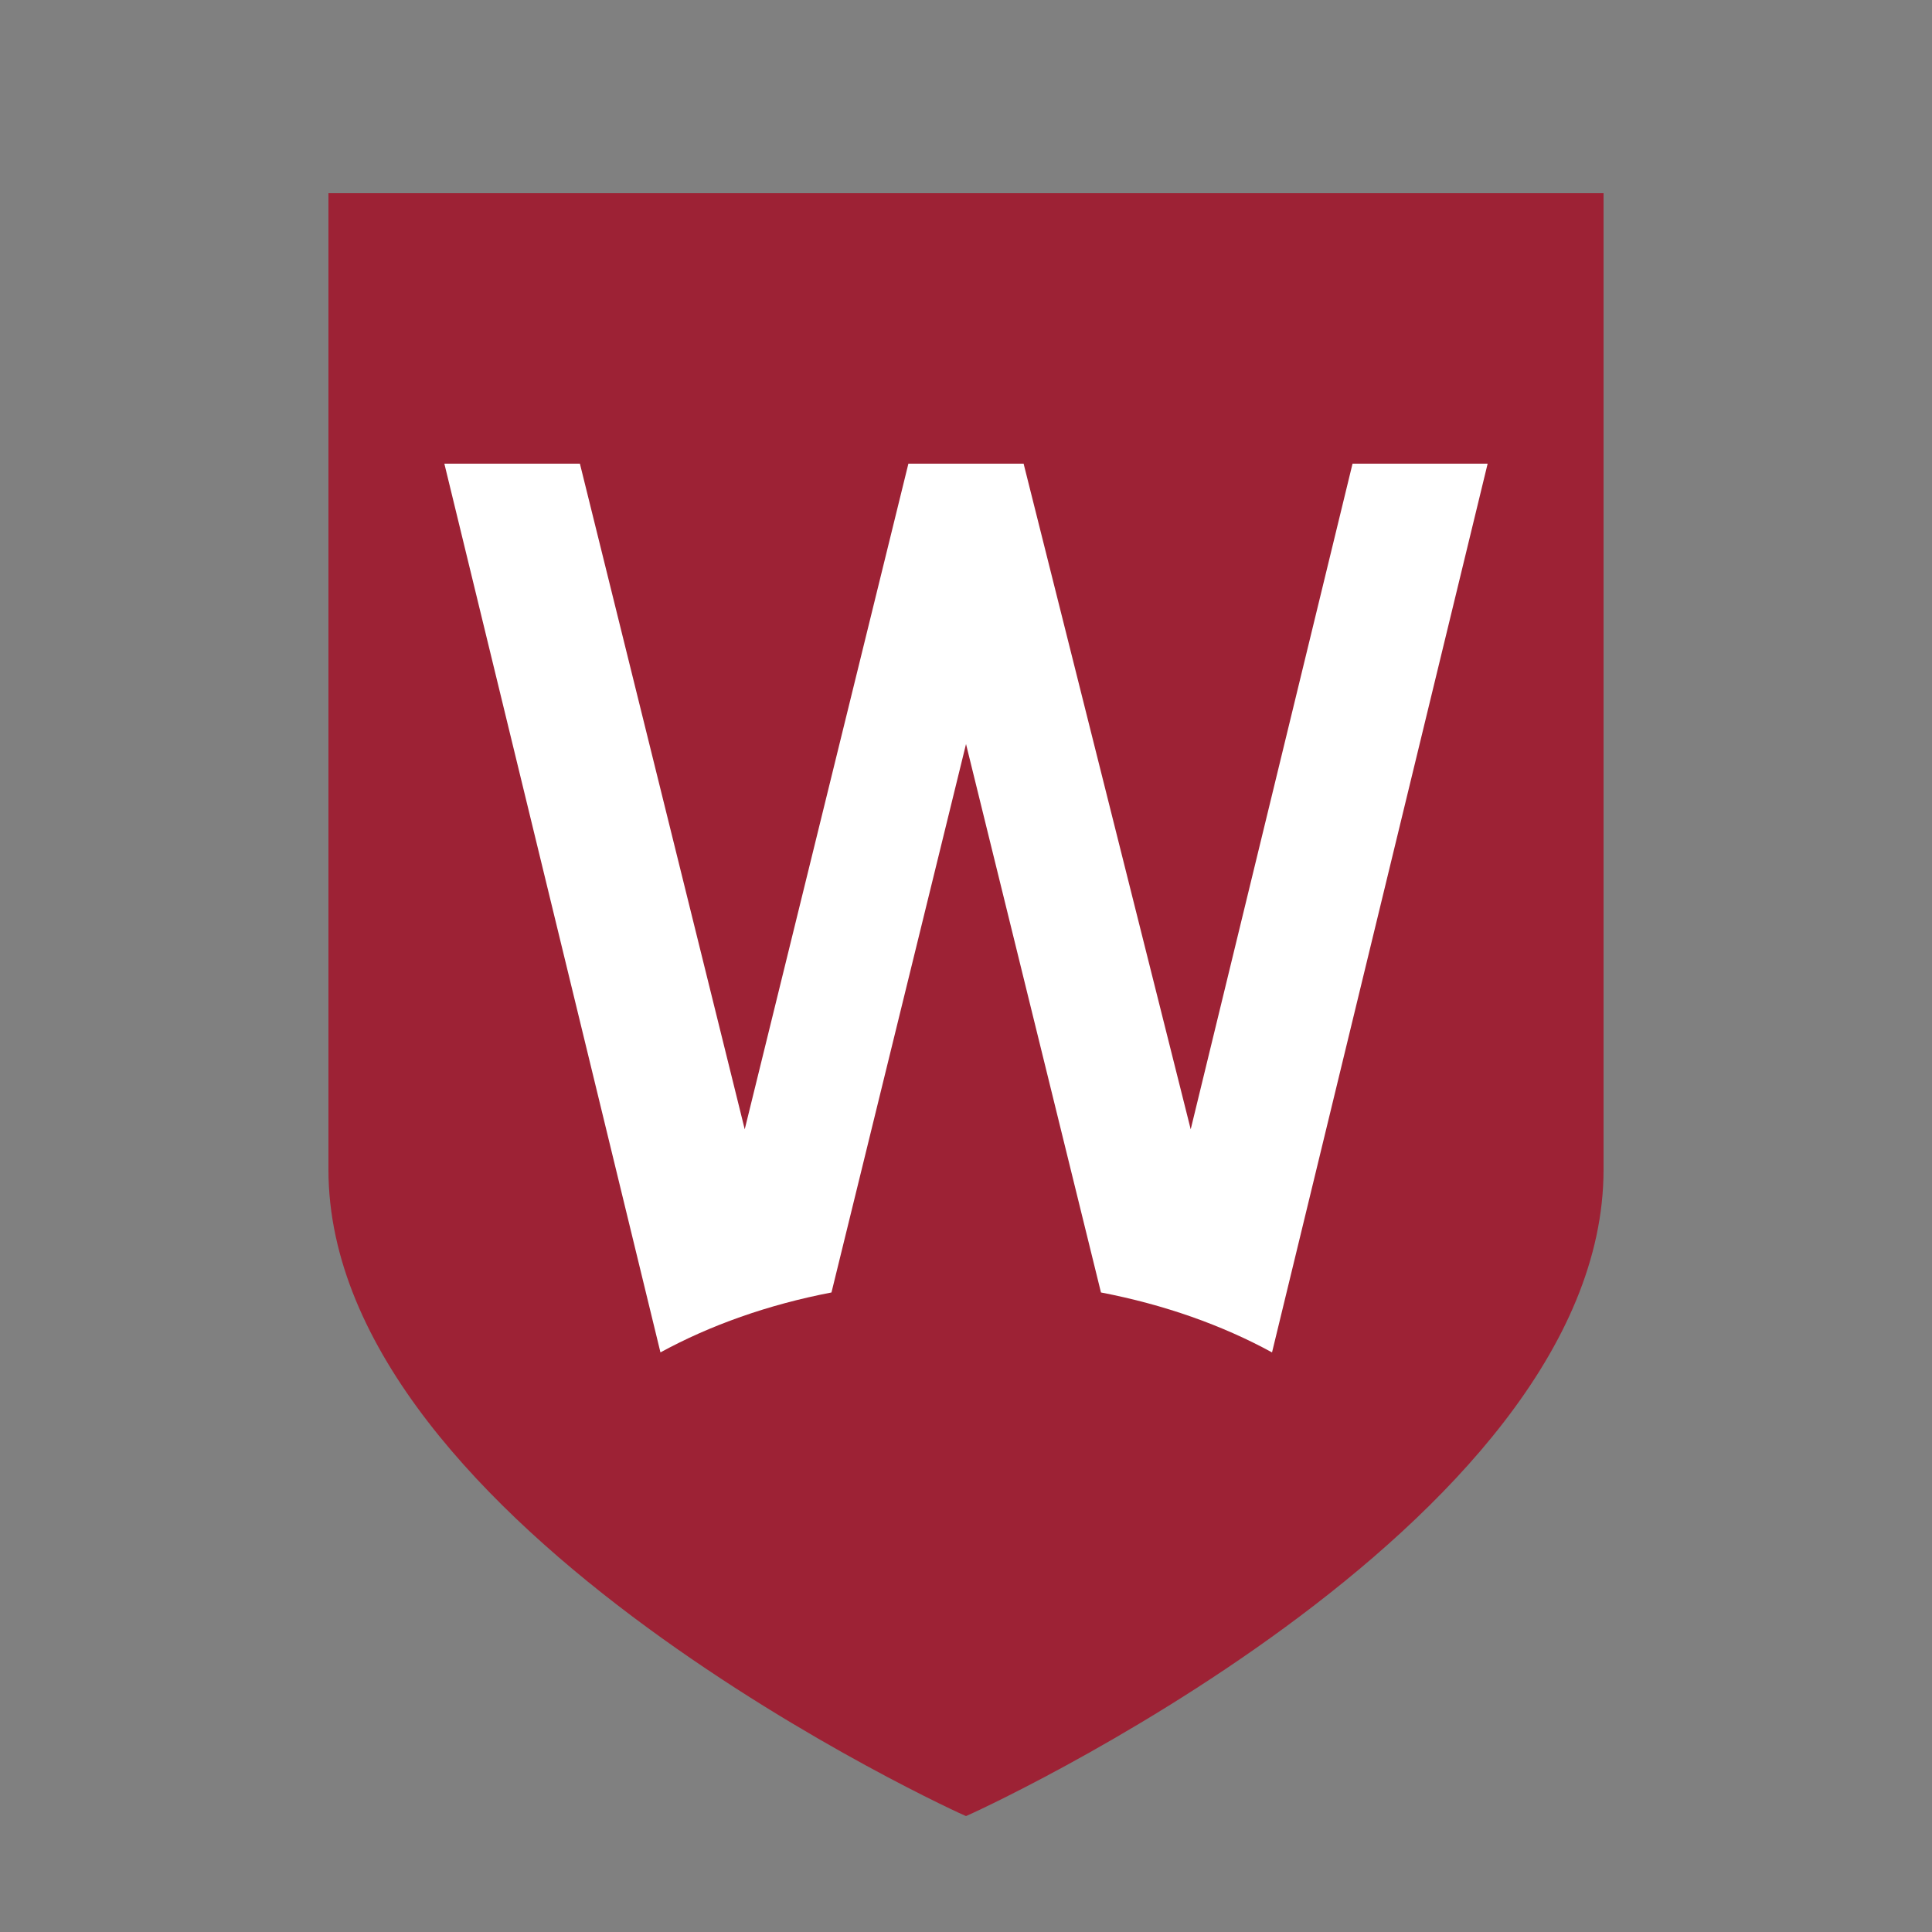 <svg xmlns="http://www.w3.org/2000/svg" width="100" height="100" viewBox="0 0 100 100"><rect x="0" y="0" width="100" height="100" fill="#808080" stroke="none"/><g fill="none" fill-rule="evenodd" transform="translate(17 10)"><path fill="#9D2235" d="M0,0 L0,50.535 C0,69.092 32.973,84.015 33,84 C33.029,84.015 66,69.092 66,50.535 L66,0 L0,0 Z"/><path fill="#FFF" d="M48.84,60 C46.272,58.598 43.272,57.528 39.986,56.898 L33.001,28.512 L26.037,56.898 C22.753,57.528 19.751,58.598 17.185,60 L6,14 L13.016,14 L21.547,48.453 L30.018,14 L35.982,14 L44.631,48.453 L53.007,14 L60,14 L48.84,60 Z"/></g></svg>